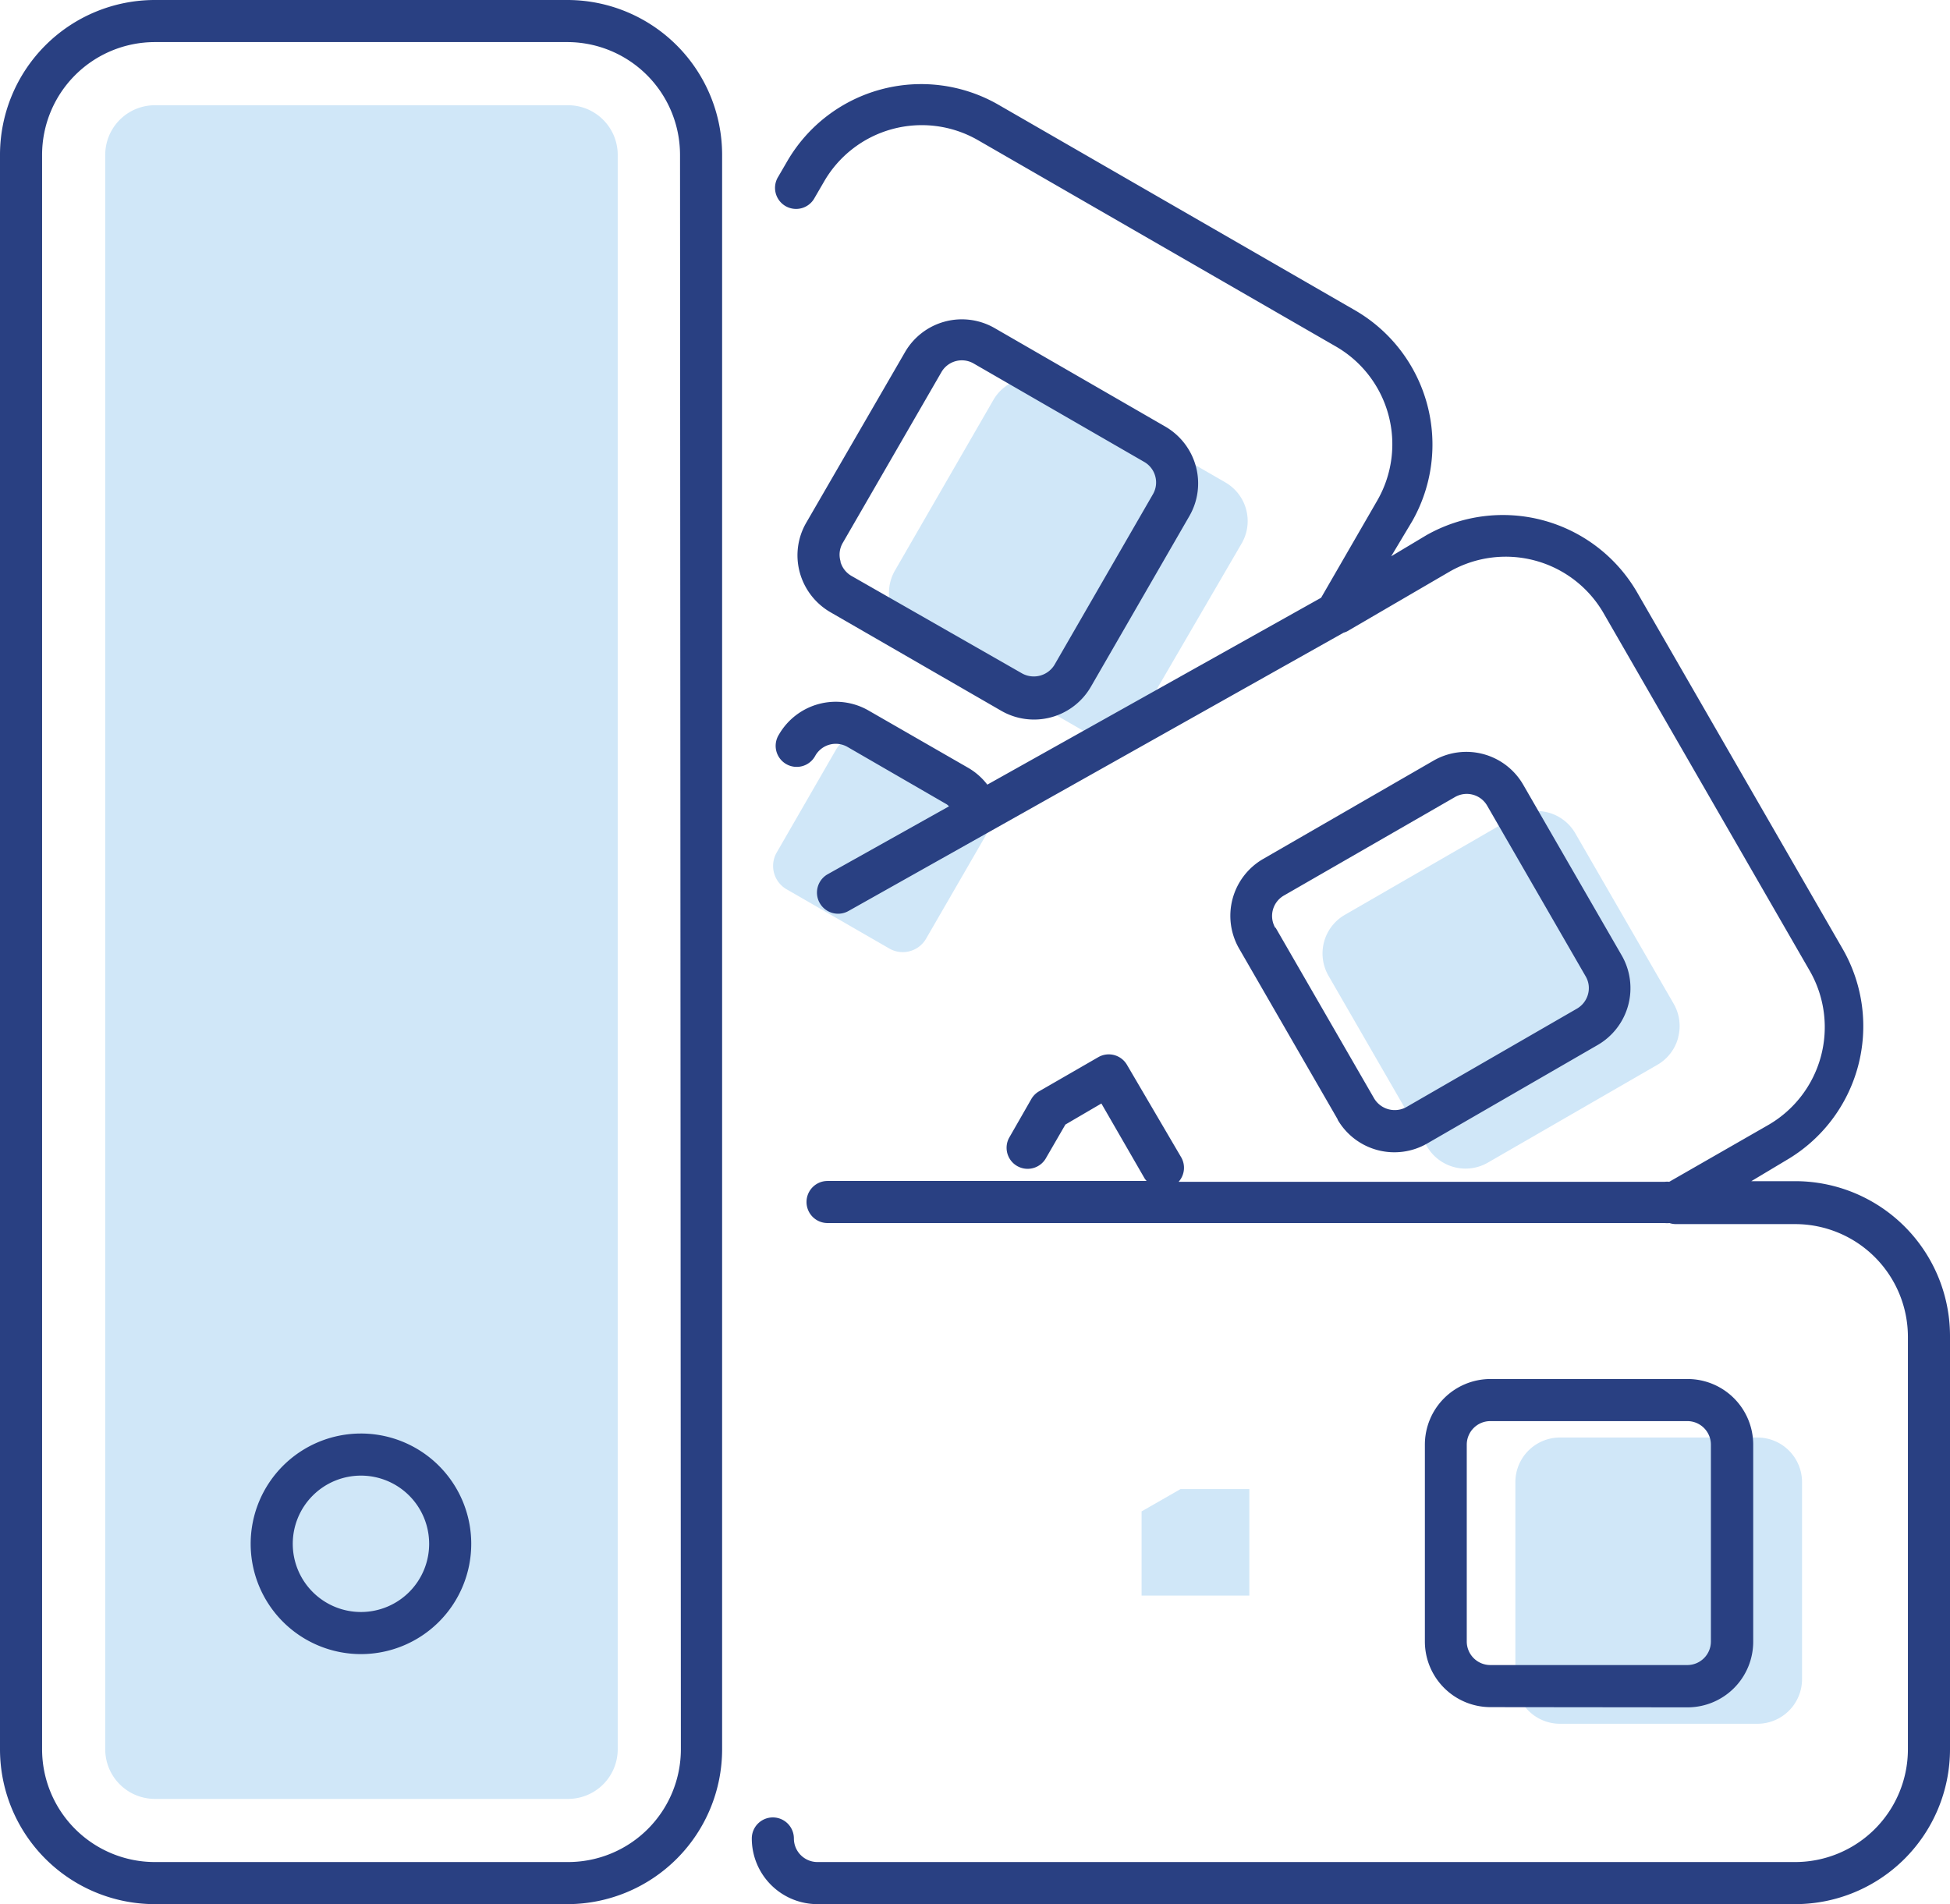 <svg xmlns="http://www.w3.org/2000/svg" viewBox="0 0 92.65 90.47"><defs><style>.cls-1{fill:#d0e7f8;}.cls-2{fill:#294082;}</style></defs><title>HK Vector Icons</title><g id="Layer_1" data-name="Layer 1"><path class="cls-1" d="M46.94,38.74a1.28,1.28,0,0,1-.13,1L44,44.6a1.28,1.28,0,0,1-1.74.47l-4.89-2.82a1.28,1.28,0,0,1-.47-1.74l2.82-4.89a1.28,1.28,0,0,1,1.74-.47L46.35,38A1.28,1.28,0,0,1,46.94,38.74ZM83.5,68.3H74.14A2.12,2.12,0,0,0,72,70.42v9.36a2.12,2.12,0,0,0,2.12,2.12H83.5a2.12,2.12,0,0,0,2.12-2.12V70.42A2.12,2.12,0,0,0,83.5,68.3Zm-3.77-19a2.11,2.11,0,0,0-.21-1.61l-4.68-8.11A2.12,2.12,0,0,0,72,38.79l-8.11,4.68a2.12,2.12,0,0,0-.77,2.89l4.68,8.11a2.12,2.12,0,0,0,2.89.77l8.11-4.68A2.12,2.12,0,0,0,79.74,49.28ZM59,25.81a2.12,2.12,0,0,0-.78-2.89l-8.11-4.68A2.12,2.12,0,0,0,47.2,19l-4.68,8.11A2.12,2.12,0,0,0,43.29,30l8.11,4.68a2.11,2.11,0,0,0,2.89-.78Zm-4.76,46v4h5.12V70.75H56.09ZM27,5H7.35A2.36,2.36,0,0,0,5,7.35V83.12a2.36,2.36,0,0,0,2.35,2.35H27a2.36,2.36,0,0,0,2.35-2.35V7.35A2.36,2.36,0,0,0,27,5Z"/><path class="cls-2" d="M92.65,63.51V83.12a7.36,7.36,0,0,1-7.35,7.35H38.84a3.12,3.12,0,0,1-3.12-3.12,1,1,0,0,1,2,0,1.12,1.12,0,0,0,1.12,1.12H85.3a5.36,5.36,0,0,0,5.35-5.35V63.51a5.36,5.36,0,0,0-5.35-5.35H79.64a1,1,0,0,1-.32-.05,1,1,0,0,1-.22,0H39.32a1,1,0,0,1,0-2H54.48a1,1,0,0,1-.09-.11l-2.06-3.57-1.71,1-.95,1.64a1,1,0,0,1-1.73-1L49,52.22a1,1,0,0,1,.37-.37l2.81-1.62a1,1,0,0,1,1.37.37L56.13,55A1,1,0,0,1,56,56.15H79.1a.94.94,0,0,1,.21,0L84,53.46a5.37,5.37,0,0,0,2-7.31l-9.8-17a5.37,5.37,0,0,0-7.31-2L64,30a1,1,0,0,1-.16.06l0,0L40.32,43.28a1,1,0,1,1-1-1.74l5.77-3.23a1.08,1.08,0,0,0-.1-.09l-4.72-2.73a1.12,1.12,0,0,0-1.53.41,1,1,0,1,1-1.73-1,3.12,3.12,0,0,1,4.26-1.14L46,36.48a3.1,3.1,0,0,1,.91.8L62.77,28.4l2.68-4.64a5.36,5.36,0,0,0-2-7.31l-17-9.8a5.36,5.36,0,0,0-7.31,2l-.43.74a1,1,0,1,1-1.73-1l.43-.74a7.36,7.36,0,0,1,10-2.69l17,9.8a7.37,7.37,0,0,1,2.69,10l-1,1.67,1.67-1a7.37,7.37,0,0,1,10,2.69l9.8,17a7.37,7.37,0,0,1-2.69,10l-1.67,1H85.3A7.36,7.36,0,0,1,92.65,63.51ZM70.81,81.11A3.12,3.12,0,0,1,67.7,78V68.64a3.12,3.12,0,0,1,3.12-3.12h9.36a3.12,3.12,0,0,1,3.12,3.12V78a3.12,3.12,0,0,1-3.12,3.12Zm0-2h9.36A1.12,1.12,0,0,0,81.29,78V68.64a1.12,1.12,0,0,0-1.12-1.12H70.81a1.12,1.12,0,0,0-1.12,1.12V78A1.12,1.12,0,0,0,70.81,79.11ZM63.56,53.19l-4.68-8.11A3.12,3.12,0,0,1,60,40.82l8.11-4.68a3.12,3.12,0,0,1,4.26,1.14l4.68,8.11a3.12,3.12,0,0,1-1.14,4.26l-8.1,4.68a3.12,3.12,0,0,1-4.26-1.14Zm-2.95-9.11,4.68,8.11a1.14,1.14,0,0,0,1.53.41h0l8.11-4.68a1.13,1.13,0,0,0,.52-.68,1.1,1.1,0,0,0-.11-.85l-4.68-8.11a1.12,1.12,0,0,0-1.53-.41L61,42.55a1.12,1.12,0,0,0-.41,1.53ZM38,27.2a3.09,3.09,0,0,1,.31-2.37L43,16.73a3.12,3.12,0,0,1,4.26-1.14l8.11,4.68a3.13,3.13,0,0,1,1.45,1.89,3.1,3.1,0,0,1-.31,2.36l-4.68,8.11a3.12,3.12,0,0,1-4.26,1.14l-8.11-4.68A3.14,3.14,0,0,1,38,27.2Zm1.93-.52a1.13,1.13,0,0,0,.52.68h0L48.57,32a1.15,1.15,0,0,0,1.53-.41l4.68-8.11a1.11,1.11,0,0,0,.11-.85,1.12,1.12,0,0,0-.52-.68l-8.11-4.68a1.12,1.12,0,0,0-1.53.41l-4.68,8.1A1.11,1.11,0,0,0,39.94,26.68ZM34.31,7.35V83.12A7.36,7.36,0,0,1,27,90.47H7.35A7.36,7.36,0,0,1,0,83.12V7.35A7.36,7.36,0,0,1,7.35,0H27A7.36,7.36,0,0,1,34.31,7.35Zm-2,0A5.36,5.36,0,0,0,27,2H7.35A5.36,5.36,0,0,0,2,7.35V83.12a5.36,5.36,0,0,0,5.35,5.35H27a5.36,5.36,0,0,0,5.35-5.35Zm-9.92,66a5.24,5.24,0,1,1-5.24-5.24A5.24,5.24,0,0,1,22.39,73.31Zm-2,0a3.24,3.24,0,1,0-3.24,3.24A3.24,3.24,0,0,0,20.39,73.31Z"/></g></svg>